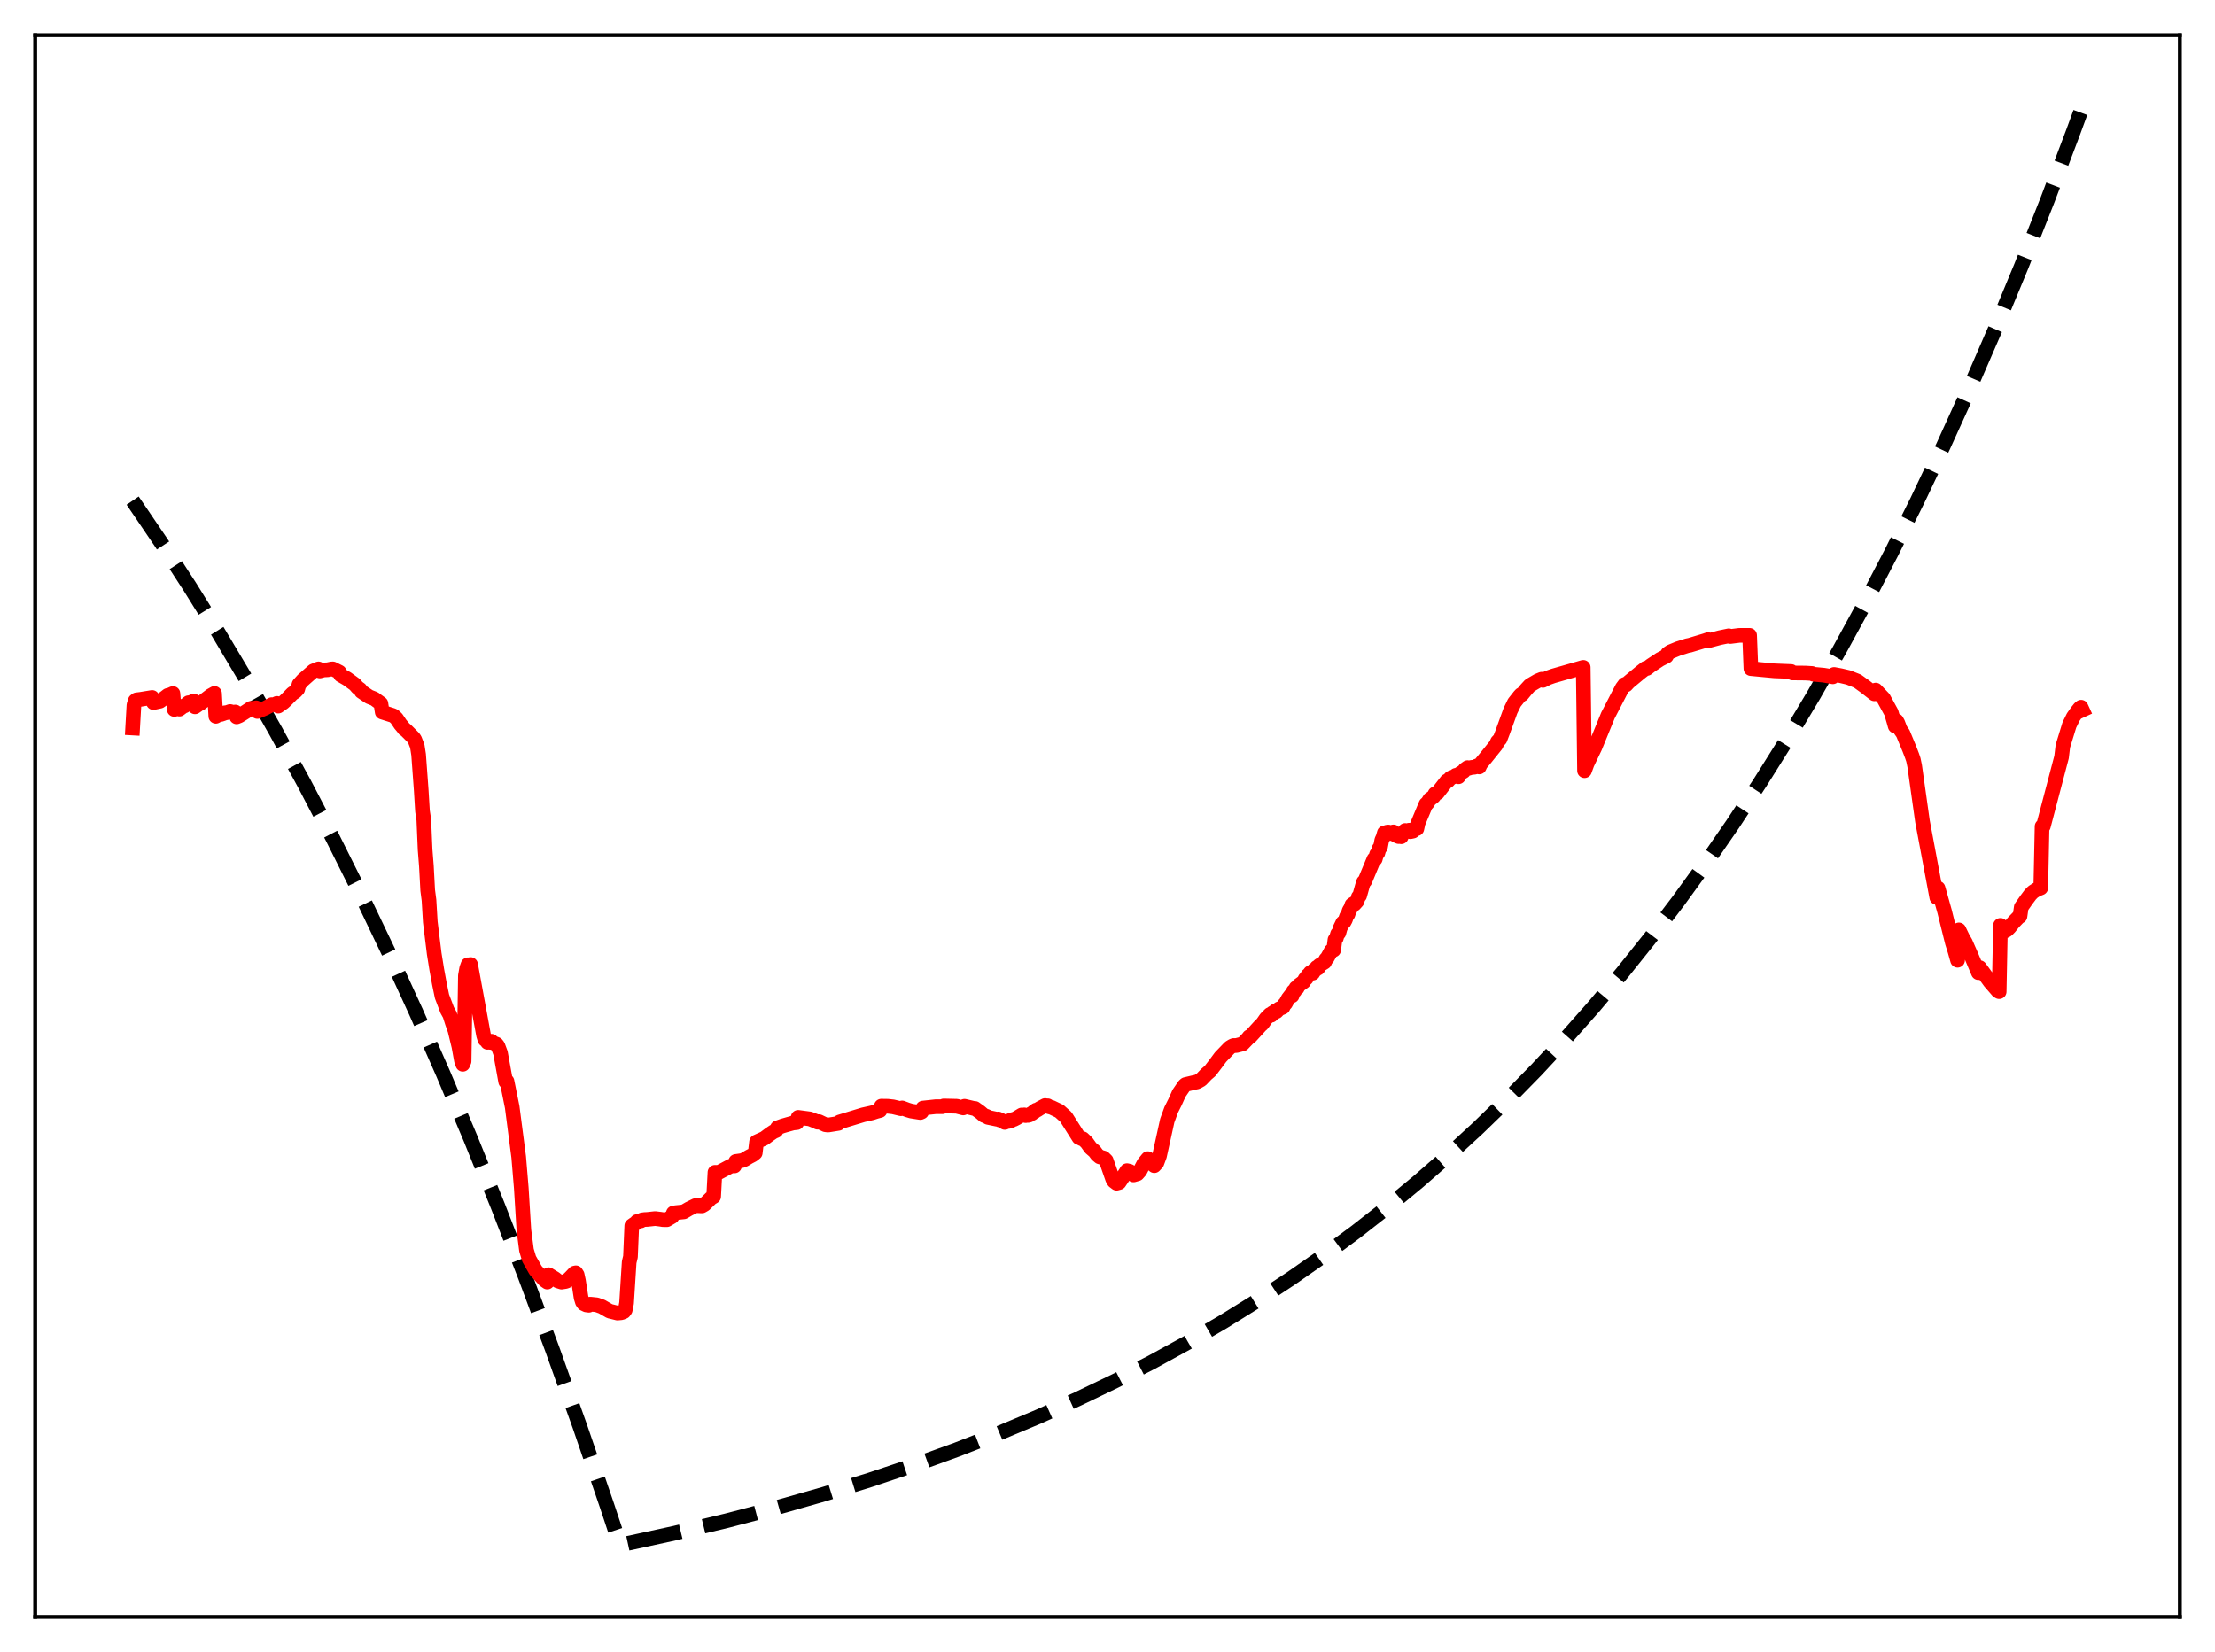<?xml version="1.0" encoding="utf-8" standalone="no"?>
<!DOCTYPE svg PUBLIC "-//W3C//DTD SVG 1.1//EN"
  "http://www.w3.org/Graphics/SVG/1.1/DTD/svg11.dtd">
<svg xmlns:xlink="http://www.w3.org/1999/xlink" width="453.6pt" height="338.4pt" viewBox="0 0 453.6 338.4" xmlns="http://www.w3.org/2000/svg" version="1.1">
 <defs>
  <style type="text/css">*{stroke-linejoin: round; stroke-linecap: butt}</style>
 </defs>
 <g id="figure_1">
  <g id="patch_1">
   <path d="M 0 338.4 
L 453.6 338.4 
L 453.6 0 
L 0 0 
z
" style="fill: #ffffff"/>
  </g>
  <g id="axes_1">
   <g id="patch_2">
    <path d="M 7.2 331.2 
L 446.4 331.2 
L 446.4 7.2 
L 7.2 7.2 
z
" style="fill: #ffffff"/>
   </g>
   <g id="matplotlib.axis_1"/>
   <g id="matplotlib.axis_2"/>
   <g id="line2d_1">
    <path d="M 27.164 102.542 
L 33.02 111.171 
L 38.876 120.187 
L 44.732 129.607 
L 50.588 139.448 
L 56.444 149.73 
L 62.3 160.473 
L 68.156 171.698 
L 74.012 183.425 
L 79.601 195.108 
L 85.191 207.291 
L 90.781 219.994 
L 96.371 233.24 
L 101.961 247.051 
L 107.551 261.453 
L 113.14 276.47 
L 118.73 292.128 
L 124.32 308.455 
L 126.982 316.473 
L 138.161 314.04 
L 148.809 311.495 
L 158.924 308.85 
L 168.772 306.043 
L 178.089 303.159 
L 187.139 300.126 
L 195.923 296.947 
L 204.441 293.625 
L 212.692 290.165 
L 220.678 286.574 
L 228.397 282.859 
L 235.85 279.029 
L 243.303 274.945 
L 250.49 270.749 
L 257.411 266.456 
L 264.332 261.898 
L 270.986 257.251 
L 277.641 252.329 
L 284.029 247.33 
L 290.417 242.047 
L 296.54 236.704 
L 302.662 231.071 
L 308.784 225.133 
L 314.64 219.15 
L 320.496 212.858 
L 326.352 206.239 
L 332.208 199.278 
L 338.064 191.955 
L 343.654 184.61 
L 349.244 176.903 
L 354.833 168.815 
L 360.423 160.326 
L 366.013 151.418 
L 371.337 142.525 
L 376.66 133.213 
L 381.984 123.464 
L 387.308 113.256 
L 392.631 102.567 
L 397.955 91.376 
L 403.279 79.659 
L 408.602 67.39 
L 413.926 54.544 
L 419.249 41.094 
L 424.573 27.011 
L 426.436 21.927 
L 426.436 21.927 
" clip-path="url(#p2d203b500c)" style="fill: none; stroke-dasharray: 11.1,4.8; stroke-dashoffset: 0; stroke: #000000; stroke-width: 3"/>
   </g>
   <g id="line2d_2">
    <path d="M 27.164 149.127 
L 27.43 144.445 
L 27.696 143.554 
L 27.962 143.352 
L 28.761 143.256 
L 31.156 142.866 
L 31.423 143.912 
L 32.753 143.625 
L 33.286 143.255 
L 33.818 142.865 
L 34.351 142.446 
L 34.883 142.306 
L 35.415 142.058 
L 35.681 145.318 
L 36.48 145.132 
L 36.746 145.257 
L 37.279 144.857 
L 37.545 144.621 
L 37.811 144.585 
L 38.609 143.942 
L 38.876 143.996 
L 39.674 143.59 
L 39.94 144.784 
L 40.473 144.416 
L 40.739 144.177 
L 41.005 144.112 
L 43.135 142.489 
L 43.933 142.04 
L 44.199 146.723 
L 44.732 146.427 
L 44.998 146.267 
L 45.264 146.336 
L 45.796 146.156 
L 46.063 145.998 
L 46.329 146.004 
L 47.127 145.736 
L 47.66 145.895 
L 48.192 145.84 
L 48.458 146.84 
L 48.991 146.629 
L 50.321 145.796 
L 51.386 145.091 
L 51.919 145.11 
L 52.451 144.98 
L 52.717 145.738 
L 54.314 145.062 
L 55.645 144.334 
L 56.177 144.352 
L 56.71 144.082 
L 56.976 144.636 
L 58.041 143.884 
L 58.573 143.39 
L 59.904 142.038 
L 60.436 141.716 
L 60.969 141.159 
L 61.235 140.201 
L 62.033 139.313 
L 64.163 137.436 
L 65.228 137.013 
L 65.494 137.437 
L 66.292 137.227 
L 67.091 137.192 
L 67.889 137.024 
L 68.156 137.013 
L 69.487 137.676 
L 69.753 138.271 
L 71.084 139.04 
L 72.681 140.202 
L 73.213 140.83 
L 73.745 141.204 
L 74.012 141.65 
L 75.609 142.725 
L 76.673 143.143 
L 77.206 143.543 
L 78.004 144.116 
L 78.271 145.863 
L 80.4 146.541 
L 80.666 146.668 
L 81.199 147.163 
L 81.997 148.348 
L 82.529 148.983 
L 82.796 149.348 
L 83.062 149.497 
L 84.127 150.563 
L 84.659 151.097 
L 84.925 151.476 
L 85.457 152.852 
L 85.724 154.575 
L 86.256 161.809 
L 86.522 166.153 
L 86.788 167.897 
L 87.055 174.047 
L 87.321 177.393 
L 87.587 182.363 
L 87.853 184.405 
L 88.119 188.841 
L 88.918 195.326 
L 89.45 198.64 
L 89.983 201.527 
L 90.515 204.098 
L 91.58 206.91 
L 92.112 207.869 
L 92.644 209.545 
L 93.177 211.059 
L 93.975 214.345 
L 94.508 217.292 
L 94.774 218.003 
L 95.04 217.38 
L 95.306 199.861 
L 95.572 198.362 
L 95.839 197.615 
L 96.105 197.954 
L 96.371 197.567 
L 99.033 212.074 
L 99.299 212.938 
L 99.565 213.01 
L 99.831 213.503 
L 100.097 213.394 
L 100.364 213.507 
L 100.63 213.281 
L 100.896 213.587 
L 101.695 213.901 
L 101.961 214.248 
L 102.493 215.686 
L 103.558 221.562 
L 103.824 221.485 
L 104.889 226.759 
L 106.22 236.984 
L 106.752 243.349 
L 107.284 251.968 
L 107.817 256.07 
L 108.349 257.847 
L 109.68 260.195 
L 111.543 262.238 
L 112.076 262.613 
L 112.342 261.105 
L 113.673 261.917 
L 114.205 262.367 
L 115.004 262.621 
L 115.802 262.492 
L 116.068 262.401 
L 116.867 261.61 
L 117.665 260.77 
L 117.932 260.711 
L 118.198 261.12 
L 118.464 262.364 
L 118.996 265.8 
L 119.263 266.661 
L 119.529 267.036 
L 120.061 267.293 
L 120.593 267.359 
L 120.86 267.129 
L 122.191 267.265 
L 123.255 267.648 
L 124.852 268.569 
L 125.385 268.694 
L 126.449 268.96 
L 127.248 268.886 
L 127.78 268.67 
L 128.047 268.3 
L 128.313 266.907 
L 128.845 258.532 
L 129.111 257.422 
L 129.377 251.078 
L 129.91 250.695 
L 130.176 250.583 
L 130.442 250.224 
L 130.975 250.082 
L 131.241 250.075 
L 131.507 249.871 
L 132.039 249.799 
L 132.572 249.775 
L 134.169 249.601 
L 135.233 249.734 
L 135.766 249.821 
L 136.564 249.833 
L 137.629 249.206 
L 137.895 248.48 
L 138.428 248.39 
L 140.025 248.227 
L 141.089 247.605 
L 142.42 246.952 
L 143.751 247.011 
L 144.284 246.707 
L 145.615 245.403 
L 146.147 245.089 
L 146.413 240.135 
L 147.212 240.15 
L 149.607 238.868 
L 150.14 238.81 
L 150.406 238.82 
L 150.672 237.907 
L 152.003 237.717 
L 152.535 237.478 
L 153.334 236.987 
L 154.132 236.573 
L 154.665 236.148 
L 154.931 233.899 
L 156.528 233.167 
L 157.593 232.37 
L 158.391 231.822 
L 158.924 231.599 
L 159.19 231.023 
L 160.255 230.634 
L 161.319 230.329 
L 162.384 230.033 
L 163.183 229.95 
L 163.449 228.874 
L 165.844 229.191 
L 167.175 229.715 
L 167.441 229.869 
L 167.708 229.749 
L 169.039 230.386 
L 169.571 230.451 
L 171.7 230.107 
L 171.967 229.813 
L 176.758 228.354 
L 178.621 227.937 
L 179.42 227.674 
L 180.218 227.465 
L 180.484 226.583 
L 181.815 226.602 
L 182.88 226.722 
L 184.477 227.104 
L 184.743 226.946 
L 185.808 227.346 
L 186.607 227.583 
L 188.47 227.88 
L 188.736 227.766 
L 189.002 226.975 
L 191.664 226.688 
L 192.995 226.691 
L 193.261 226.539 
L 195.923 226.6 
L 197.254 226.944 
L 197.52 226.604 
L 199.383 227.042 
L 199.649 227.049 
L 200.714 227.811 
L 201.513 228.491 
L 202.045 228.66 
L 202.311 228.87 
L 204.175 229.258 
L 204.441 229.208 
L 204.707 229.411 
L 204.973 229.44 
L 205.505 229.764 
L 205.772 229.917 
L 206.304 229.691 
L 206.57 229.702 
L 206.836 229.5 
L 207.103 229.537 
L 207.369 229.318 
L 207.635 229.299 
L 208.167 229.029 
L 209.232 228.389 
L 209.498 228.435 
L 209.764 228.367 
L 210.031 228.513 
L 210.297 228.433 
L 210.563 228.47 
L 210.829 228.385 
L 211.095 228.149 
L 211.361 228.069 
L 211.628 227.783 
L 211.894 227.701 
L 212.16 227.397 
L 212.426 227.363 
L 212.959 227.017 
L 214.023 226.453 
L 214.289 226.545 
L 214.556 226.503 
L 214.822 226.707 
L 215.354 226.837 
L 216.951 227.605 
L 218.282 228.796 
L 220.944 233.005 
L 221.21 233.037 
L 221.476 233.248 
L 221.743 233.249 
L 222.541 234.012 
L 223.34 235.123 
L 223.872 235.586 
L 224.138 235.806 
L 224.671 236.52 
L 225.203 236.965 
L 226.001 237.19 
L 226.534 237.706 
L 227.865 241.528 
L 228.131 241.958 
L 228.663 242.361 
L 229.196 242.213 
L 230.26 240.625 
L 230.793 239.787 
L 231.325 239.921 
L 231.591 240.281 
L 231.857 240.392 
L 232.124 240.659 
L 232.922 240.431 
L 233.455 239.825 
L 234.253 238.311 
L 235.052 237.33 
L 235.584 237.824 
L 235.85 238.32 
L 236.383 238.769 
L 236.915 238.196 
L 237.447 236.768 
L 239.044 229.519 
L 239.843 227.326 
L 240.641 225.733 
L 241.44 223.951 
L 242.505 222.396 
L 242.771 222.154 
L 244.368 221.775 
L 245.167 221.605 
L 245.965 221.156 
L 247.03 220.041 
L 247.828 219.354 
L 248.893 217.957 
L 249.958 216.522 
L 251.821 214.587 
L 252.353 214.265 
L 252.62 214.156 
L 253.152 214.171 
L 254.483 213.824 
L 255.548 212.716 
L 255.814 212.368 
L 256.08 212.294 
L 258.209 209.964 
L 258.476 209.755 
L 259.274 208.611 
L 260.073 207.805 
L 260.339 207.957 
L 260.605 207.471 
L 260.871 207.502 
L 261.137 207.092 
L 261.404 207.201 
L 261.936 206.642 
L 262.735 206.317 
L 263.001 205.778 
L 263.267 205.525 
L 263.799 204.546 
L 264.332 203.853 
L 264.598 203.969 
L 264.864 203.037 
L 265.13 202.985 
L 265.396 202.363 
L 265.663 202.39 
L 265.929 201.851 
L 266.993 201.074 
L 267.26 200.529 
L 267.526 200.388 
L 267.792 199.809 
L 268.058 199.617 
L 268.324 199.244 
L 268.591 199.141 
L 268.857 199.325 
L 269.123 198.644 
L 269.389 198.669 
L 269.655 198.142 
L 269.921 198.308 
L 270.188 197.736 
L 271.252 197.08 
L 271.519 196.497 
L 271.785 196.236 
L 272.317 195.293 
L 272.583 194.785 
L 272.849 194.598 
L 273.116 194.583 
L 273.382 192.496 
L 273.648 192.18 
L 273.914 191.3 
L 274.18 191.081 
L 274.447 190.108 
L 274.979 189.003 
L 275.245 188.874 
L 275.511 188.384 
L 275.777 187.651 
L 276.044 187.288 
L 276.31 186.485 
L 276.576 186.09 
L 276.842 185.338 
L 277.108 185.146 
L 277.375 185.195 
L 277.907 184.604 
L 278.173 183.726 
L 278.439 183.455 
L 278.972 181.547 
L 279.238 180.665 
L 279.504 180.462 
L 281.367 175.979 
L 281.633 175.952 
L 281.9 174.989 
L 282.166 174.727 
L 282.432 173.803 
L 282.698 173.517 
L 282.964 172.11 
L 283.231 171.526 
L 283.497 170.603 
L 283.763 170.721 
L 284.029 170.46 
L 284.295 170.423 
L 284.561 170.745 
L 284.828 170.569 
L 285.094 170.681 
L 285.36 170.403 
L 285.892 171.135 
L 286.425 171.356 
L 286.691 171.196 
L 286.957 171.388 
L 287.223 170.682 
L 287.489 170.536 
L 287.756 170.113 
L 288.022 170.29 
L 288.554 170.058 
L 288.82 170.353 
L 289.353 170.238 
L 289.619 169.758 
L 290.151 169.747 
L 290.417 168.542 
L 292.015 164.723 
L 292.281 164.544 
L 292.813 163.704 
L 293.345 163.348 
L 293.612 163.113 
L 293.878 162.607 
L 294.41 162.385 
L 296.273 159.983 
L 296.54 159.937 
L 297.072 159.344 
L 297.871 159.048 
L 298.137 158.815 
L 298.669 159.107 
L 298.935 158.48 
L 299.734 157.999 
L 300 157.616 
L 300.532 157.237 
L 300.799 157.364 
L 301.331 157.184 
L 301.863 157.168 
L 302.129 157.102 
L 302.396 156.908 
L 302.928 157.094 
L 303.194 156.507 
L 304.259 155.219 
L 306.388 152.572 
L 306.655 151.934 
L 307.187 151.377 
L 307.719 149.985 
L 309.316 145.58 
L 310.115 143.939 
L 311.18 142.589 
L 311.446 142.301 
L 311.712 142.232 
L 312.511 141.255 
L 313.309 140.386 
L 314.906 139.454 
L 315.705 139.129 
L 315.971 139.37 
L 317.036 138.826 
L 318.1 138.452 
L 324.223 136.699 
L 324.489 157.868 
L 325.021 156.412 
L 326.618 153.067 
L 329.28 146.556 
L 332.208 140.896 
L 332.74 140.184 
L 333.007 140.294 
L 333.539 139.717 
L 335.935 137.727 
L 336.999 136.896 
L 337.265 136.926 
L 338.064 136.308 
L 339.927 135.075 
L 341.258 134.4 
L 341.524 133.878 
L 342.057 133.518 
L 343.654 132.86 
L 345.517 132.269 
L 346.049 132.164 
L 349.244 131.201 
L 349.776 131.016 
L 350.042 131.19 
L 352.172 130.622 
L 354.035 130.237 
L 354.301 130.381 
L 356.164 130.147 
L 358.294 130.14 
L 358.56 136.955 
L 359.092 137.006 
L 363.351 137.408 
L 366.812 137.547 
L 367.078 137.847 
L 368.675 137.857 
L 369.74 137.87 
L 371.071 137.95 
L 371.337 138.104 
L 373.466 138.302 
L 374.797 138.524 
L 375.329 138.634 
L 375.596 138.153 
L 376.927 138.401 
L 378.524 138.774 
L 380.387 139.514 
L 381.984 140.669 
L 383.847 142.118 
L 384.113 141.353 
L 385.711 143.03 
L 387.308 145.955 
L 387.84 147.762 
L 388.106 148.72 
L 388.372 147.62 
L 388.639 148.098 
L 389.171 149.482 
L 389.703 150.236 
L 391.034 153.447 
L 391.567 154.84 
L 391.833 155.636 
L 392.099 156.915 
L 393.696 168.236 
L 396.624 183.822 
L 396.89 181.944 
L 398.221 186.691 
L 399.818 193.104 
L 400.351 194.806 
L 400.883 196.693 
L 401.149 190.471 
L 401.948 192.126 
L 402.48 193.037 
L 403.811 196.076 
L 405.142 199.228 
L 405.408 198.2 
L 407.537 201.125 
L 409.135 202.968 
L 409.401 203.124 
L 409.667 189.546 
L 409.933 190.69 
L 410.465 190.767 
L 410.998 190.477 
L 411.53 189.936 
L 412.329 188.931 
L 413.393 187.825 
L 413.66 187.679 
L 413.926 185.816 
L 414.991 184.299 
L 415.789 183.234 
L 416.321 182.695 
L 417.12 182.179 
L 417.919 181.872 
L 418.185 169.271 
L 418.451 169.228 
L 422.177 155.076 
L 422.444 152.84 
L 423.775 148.501 
L 424.573 146.88 
L 425.372 145.743 
L 425.904 145.076 
L 426.17 144.854 
L 426.436 145.434 
L 426.436 145.434 
" clip-path="url(#p2d203b500c)" style="fill: none; stroke: #ff0000; stroke-width: 3; stroke-linecap: square"/>
   </g>
   <g id="patch_3">
    <path d="M 7.2 331.2 
L 7.2 7.2 
" style="fill: none; stroke: #000000; stroke-width: 0.8; stroke-linejoin: miter; stroke-linecap: square"/>
   </g>
   <g id="patch_4">
    <path d="M 446.4 331.2 
L 446.4 7.2 
" style="fill: none; stroke: #000000; stroke-width: 0.8; stroke-linejoin: miter; stroke-linecap: square"/>
   </g>
   <g id="patch_5">
    <path d="M 7.2 331.2 
L 446.4 331.2 
" style="fill: none; stroke: #000000; stroke-width: 0.8; stroke-linejoin: miter; stroke-linecap: square"/>
   </g>
   <g id="patch_6">
    <path d="M 7.2 7.2 
L 446.4 7.2 
" style="fill: none; stroke: #000000; stroke-width: 0.8; stroke-linejoin: miter; stroke-linecap: square"/>
   </g>
  </g>
 </g>
 <defs>
  <clipPath id="p2d203b500c">
   <rect x="7.2" y="7.2" width="439.2" height="324"/>
  </clipPath>
 </defs>
</svg>
